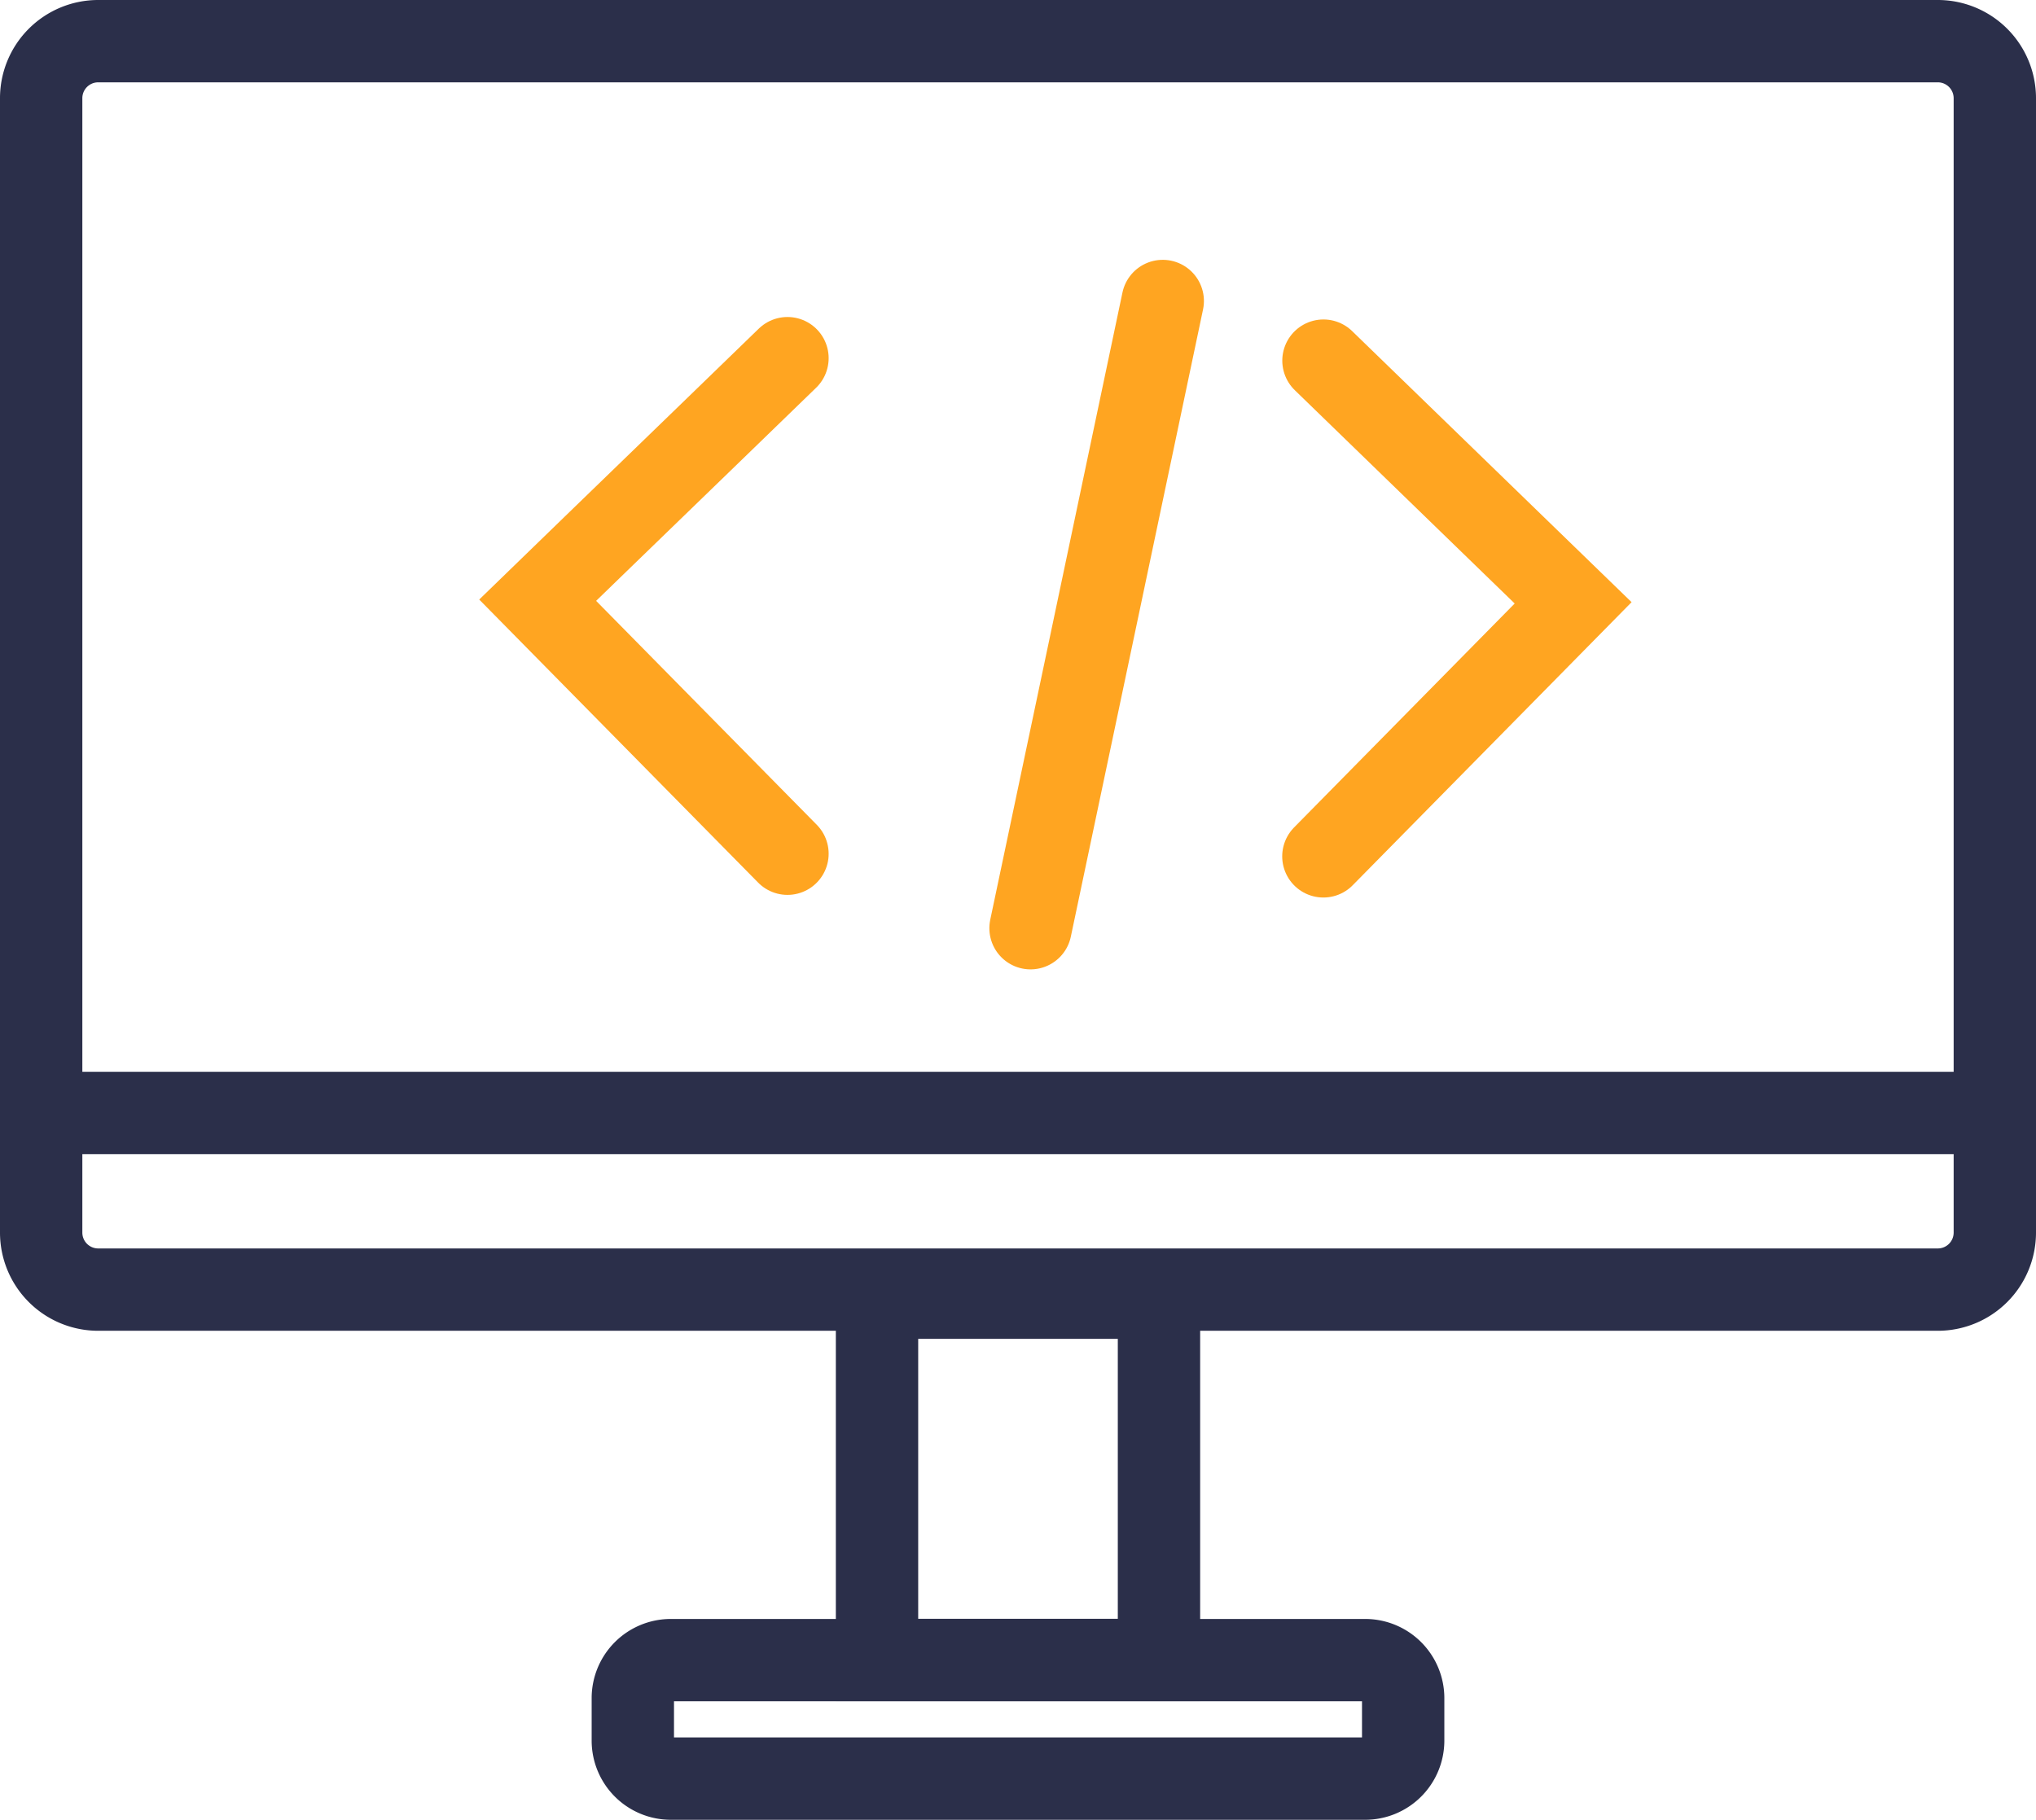 <svg xmlns="http://www.w3.org/2000/svg" width="49.45" height="44.203" viewBox="0 0 49.45 44.203">
  <g id="Programmable_icon" transform="translate(0.511 1)">
    <path id="Path_50" data-name="Path 50" d="M1.385,0h44.68A1.385,1.385,0,0,1,47.45,1.385V28.94a1.385,1.385,0,0,1-1.385,1.385H1.385A1.385,1.385,0,0,1,0,28.94V1.385A1.385,1.385,0,0,1,1.385,0Z" transform="translate(0.489)" fill="none" stroke="#2b2f4a" stroke-width="2"/>
    <path id="Path_41" data-name="Path 41" d="M2865.426,794.444l-1.918,1.859-2.685,2.6-1.464,1.42,6.067,6.158" transform="translate(-2846.811 -786.744)" fill="none" stroke="#ffa521" stroke-linecap="round" stroke-width="2"/>
    <path id="Path_42" data-name="Path 42" d="M2859.36,794.444l4.6,4.463,1.464,1.42-6.066,6.158" transform="translate(-2827.727 -786.684)" fill="none" stroke="#ffa521" stroke-linecap="round" stroke-width="2"/>
    <path id="Path_43" data-name="Path 43" d="M2870.959,791.059l-3.266,8.126-2.542,6.32" transform="translate(-2936.979 -274.193) rotate(-10)" fill="none" stroke="#ffa521" stroke-linecap="round" stroke-width="2"/>
    <path id="Path_51" data-name="Path 51" d="M0,0H6.848V8.8H0Z" transform="translate(20.79 30.521)" fill="none" stroke="#2b2f4a" stroke-width="2"/>
    <path id="Path_52" data-name="Path 52" d="M.923,0H17.787a.923.923,0,0,1,.923.923V1.955a.923.923,0,0,1-.923.923H.923A.923.923,0,0,1,0,1.955V.923A.923.923,0,0,1,.923,0Z" transform="translate(14.859 39.325)" fill="none" stroke="#2b2f4a" stroke-width="2"/>
    <path id="Path_53" data-name="Path 53" d="M0,0H48.428" transform="translate(0 26.034)" fill="none" stroke="#2b2f4a" stroke-width="2"/>
  </g>
</svg>
